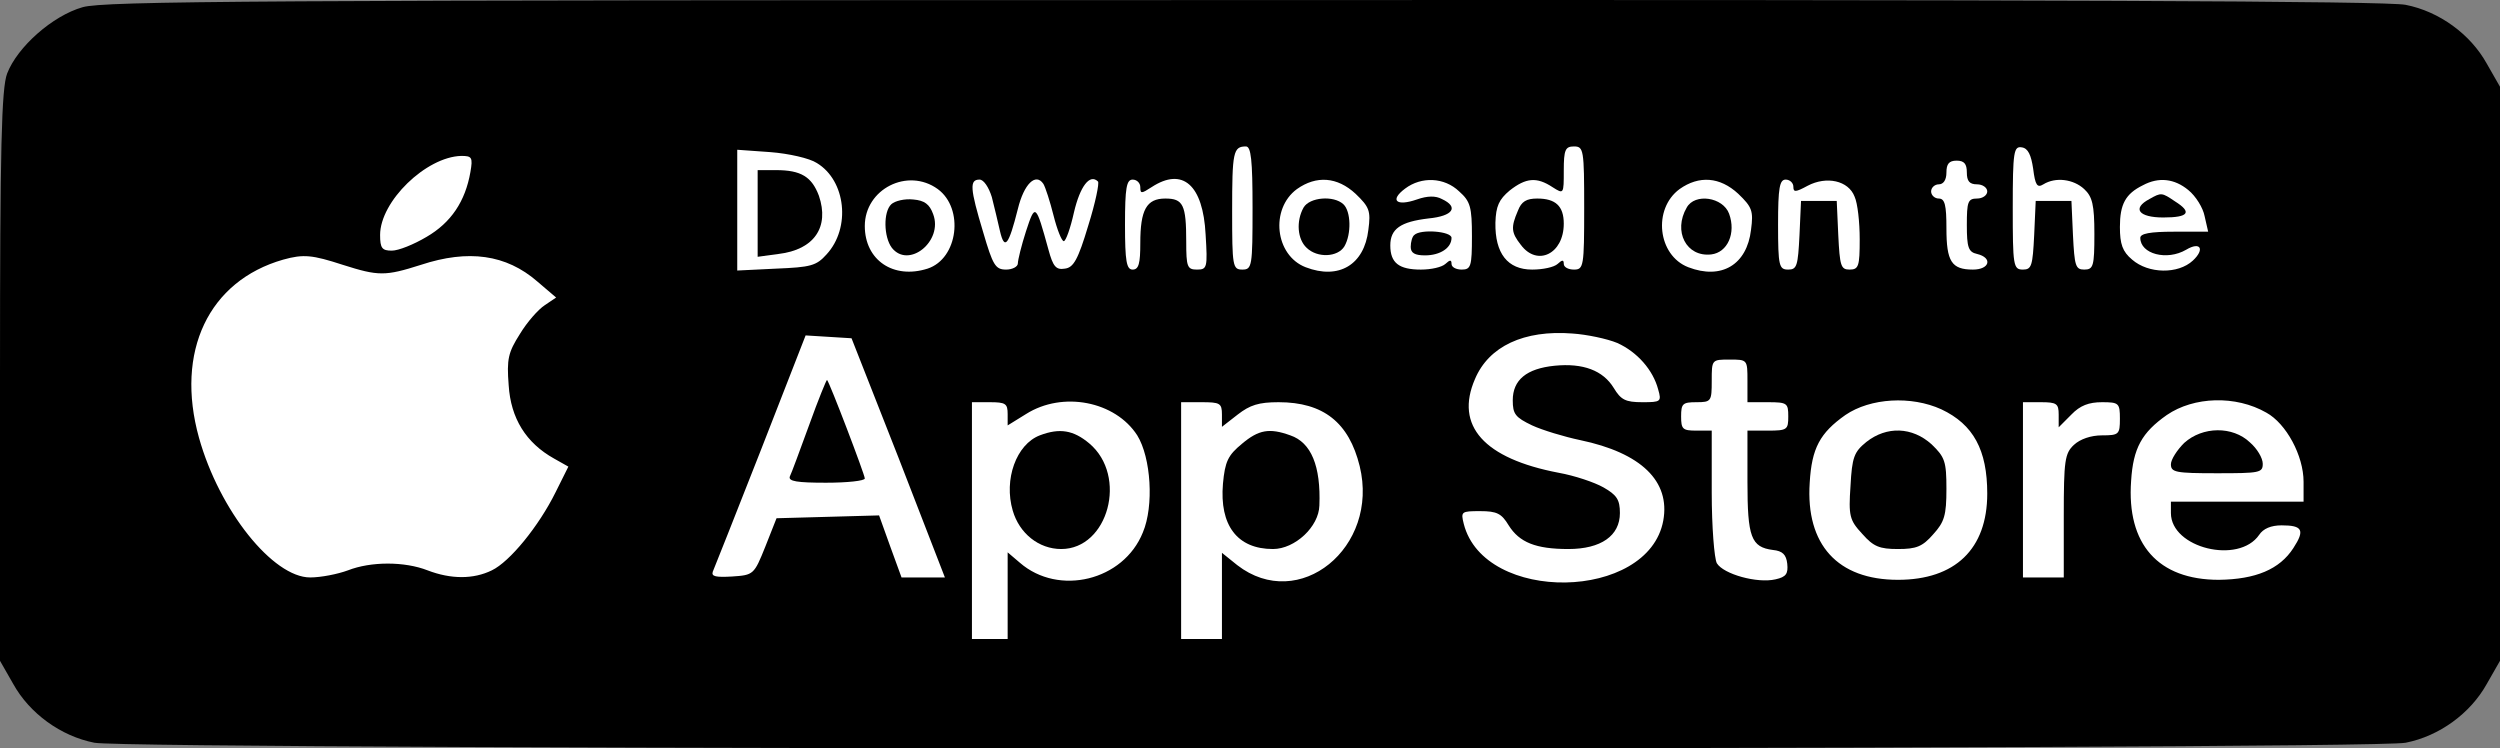 <svg width="1590" height="476" viewBox="0 0 1590 476" fill="none" xmlns="http://www.w3.org/2000/svg">
<rect x="0" y="0" width="1590" height="476" fill="#808080" stroke="none"/>
<rect x="60" y="16" width="1476" height="425" fill="white"/>
<path d="M52.567 4.574C33.422 9.996 11.033 29.878 4.543 46.747C0.973 56.085 0 93.437 0 239.233V420.272L8.437 435.033C18.82 453.709 38.614 468.168 60.031 472.385C83.394 477.205 1506.61 477.205 1529.97 472.385C1551.39 468.168 1571.18 453.709 1581.56 435.033L1590 420.272V237.727V55.181L1581.56 40.421C1571.18 21.744 1551.39 7.285 1529.97 3.068C1518.29 0.658 1301.85 -0.245 790.782 0.056C161.596 0.056 66.196 0.658 52.567 4.574ZM796.622 132.296C796.622 169.347 796.298 171.456 790.133 171.456C783.967 171.456 783.643 169.347 783.643 134.405C783.643 96.751 784.292 93.136 792.404 93.136C795.649 93.136 796.622 101.571 796.622 132.296ZM1007.54 132.296C1007.54 169.347 1007.22 171.456 1001.05 171.456C997.482 171.456 994.561 169.95 994.561 167.841C994.561 165.13 993.588 165.13 990.667 167.841C988.396 169.95 981.257 171.456 974.443 171.456C958.867 171.456 950.755 161.214 951.08 141.634C951.404 131.091 953.351 126.874 960.165 121.151C970.549 113.017 977.363 112.415 987.422 119.042C994.561 123.56 994.561 123.56 994.561 108.499C994.561 95.245 995.535 93.136 1001.05 93.136C1007.22 93.136 1007.54 95.245 1007.54 132.296ZM1293.09 107.294C1294.39 117.837 1295.69 119.644 1299.58 117.235C1307.37 112.415 1318.73 113.921 1325.54 120.247C1330.73 125.067 1332.03 130.187 1332.03 148.864C1332.03 169.347 1331.38 171.456 1325.54 171.456C1320.02 171.456 1319.38 169.046 1318.4 149.466L1317.43 127.778H1306.07H1294.71L1293.74 149.466C1292.77 169.046 1292.12 171.456 1286.6 171.456C1280.44 171.456 1280.11 169.046 1280.11 131.995C1280.11 96.148 1280.76 92.835 1285.95 93.739C1289.85 94.341 1291.79 98.558 1293.09 107.294ZM519.508 103.679C538.004 114.825 541.249 144.948 525.673 161.817C519.184 169.046 515.614 169.95 493.549 170.854L468.888 172.058V133.802V95.245L489.98 96.751C501.661 97.654 514.965 100.667 519.508 103.679ZM299.18 109.403C295.935 128.079 286.849 141.634 271.273 150.671C263.161 155.491 253.427 159.407 249.208 159.407C243.043 159.407 241.745 157.901 241.745 149.466C241.745 128.079 270.949 99.763 293.339 99.161C300.153 99.161 300.802 100.064 299.18 109.403ZM1250.91 109.704C1250.91 115.126 1252.53 117.235 1257.4 117.235C1260.97 117.235 1263.89 119.343 1263.89 121.753C1263.89 124.163 1260.97 126.271 1257.4 126.271C1251.56 126.271 1250.91 128.38 1250.91 143.14C1250.91 157.298 1251.88 160.31 1257.4 161.515C1267.46 163.925 1265.51 171.456 1254.8 171.456C1241.17 171.456 1237.93 166.335 1237.93 145.249C1237.93 130.489 1236.96 126.271 1233.06 126.271C1230.47 126.271 1228.19 124.163 1228.19 121.753C1228.19 119.343 1230.47 117.235 1233.06 117.235C1235.98 117.235 1237.93 114.523 1237.93 109.704C1237.93 104.282 1239.55 102.173 1244.42 102.173C1249.29 102.173 1250.91 104.282 1250.91 109.704ZM596.412 120.247C613.286 132.597 609.392 164.528 589.922 170.854C568.182 177.782 550.01 165.431 550.01 143.743C550.01 120.247 577.267 106.39 596.412 120.247ZM630.808 125.368C632.431 131.694 634.702 141.333 636 147.056C638.92 159.407 641.516 156.093 647.357 132.899C651.251 116.933 658.714 109.704 663.582 116.933C664.88 119.042 667.8 128.079 670.071 137.116C672.343 146.153 675.263 153.382 676.561 153.382C677.859 153.382 680.78 145.249 683.051 135.007C686.945 118.439 693.11 110.306 698.302 115.427C699.276 116.331 696.68 128.983 692.137 143.442C685.647 165.13 682.727 170.251 677.21 170.854C671.694 171.757 669.747 169.649 666.827 158.804C658.714 129.284 658.39 129.284 652.549 147.056C649.629 156.093 647.357 165.431 647.357 167.54C647.357 169.649 643.788 171.456 639.894 171.456C633.08 171.456 631.457 168.745 625.292 147.659C616.855 119.644 616.531 114.222 623.02 114.222C625.616 114.222 628.861 119.042 630.808 125.368ZM725.235 119.042C725.235 123.259 725.884 123.259 732.373 119.042C752.167 106.089 765.147 117.536 766.769 149.165C768.067 170.251 767.743 171.456 761.253 171.456C755.088 171.456 754.439 169.649 754.439 153.683C754.439 130.187 752.492 126.271 741.135 126.271C729.129 126.271 725.235 133.501 725.235 154.587C725.235 167.54 724.261 171.456 720.367 171.456C716.473 171.456 715.5 166.335 715.5 142.839C715.5 119.343 716.473 114.222 720.367 114.222C722.963 114.222 725.235 116.331 725.235 119.042ZM862.169 123.259C870.931 131.694 871.904 134.103 870.282 146.153C867.686 168.444 851.461 178.083 830.369 169.95C810.9 162.419 807.655 132.899 824.853 120.247C837.184 111.511 850.488 112.415 862.169 123.259ZM928.041 121.753C935.18 128.079 936.153 131.694 936.153 150.37C936.153 169.347 935.504 171.456 929.663 171.456C926.094 171.456 923.173 169.95 923.173 167.841C923.173 165.13 922.2 165.13 919.28 167.841C917.008 169.95 910.194 171.456 903.704 171.456C889.751 171.456 884.235 167.239 884.235 156.093C884.235 145.55 890.725 141.032 908.571 138.923C924.147 137.417 928.041 131.694 917.008 126.573C913.114 124.464 907.922 124.464 901.108 126.874C888.129 131.392 883.586 127.476 893.645 119.946C904.029 112.114 918.631 112.716 928.041 121.753ZM1105.54 123.259C1114.3 131.694 1115.27 134.103 1113.65 146.153C1111.05 168.444 1094.83 178.083 1073.74 169.95C1054.27 162.419 1051.02 132.899 1068.22 120.247C1080.55 111.511 1093.86 112.415 1105.54 123.259ZM1140.58 118.741C1140.58 122.355 1141.88 122.355 1149.67 118.138C1161.67 111.812 1175.63 114.825 1179.52 125.067C1181.47 129.284 1182.77 141.333 1182.77 152.177C1182.77 169.347 1182.12 171.456 1176.28 171.456C1170.76 171.456 1170.11 169.046 1169.14 149.466L1168.16 127.778H1156.81H1145.45L1144.48 149.466C1143.5 169.046 1142.85 171.456 1137.34 171.456C1131.5 171.456 1130.85 169.347 1130.85 142.839C1130.85 119.343 1131.82 114.222 1135.71 114.222C1138.31 114.222 1140.58 116.331 1140.58 118.741ZM1391.74 120.849C1396.6 124.765 1401.15 132.296 1402.12 137.417L1404.39 147.358H1382.65C1367.4 147.358 1361.23 148.562 1361.23 151.274C1361.23 161.515 1378.11 166.034 1390.44 158.804C1399.52 153.382 1402.44 158.503 1394.66 165.733C1385.25 174.468 1366.43 174.167 1356.04 165.13C1349.88 160.009 1348.26 155.19 1348.26 144.345C1348.26 129.886 1351.82 123.259 1362.86 117.837C1372.92 112.415 1382.98 113.62 1391.74 120.849ZM218.057 168.444C240.771 175.673 244.99 175.673 267.704 168.444C297.882 158.503 321.894 161.817 341.688 178.987L353.694 189.229L346.555 194.048C342.337 196.759 335.198 204.893 330.655 212.423C323.192 224.171 322.218 228.389 323.516 244.956C324.814 266.042 334.549 281.706 352.396 291.647L361.482 296.768L353.369 313.034C342.661 334.723 324.165 357.315 312.808 362.737C301.127 368.461 286.849 368.461 271.922 362.737C257.32 357.014 235.904 357.014 221.302 362.737C214.812 365.147 204.104 367.256 197.29 367.256C173.602 367.256 139.531 324.782 126.551 278.393C111.3 223.569 132.716 178.686 180.092 165.13C193.071 161.515 198.588 162.118 218.057 168.444ZM1028.63 218.147C1041.29 223.87 1051.35 235.317 1054.59 247.667C1056.86 255.499 1056.21 255.801 1044.53 255.801C1033.82 255.801 1030.9 254.294 1026.36 246.764C1019.55 235.618 1006.89 230.798 988.72 232.606C970.873 234.413 962.112 241.643 962.112 254.596C962.112 263.331 963.735 265.44 974.443 270.561C980.933 273.573 994.886 277.79 1004.94 279.899C1043.88 288.032 1062.38 306.106 1057.84 331.108C1048.43 382.317 943.941 384.125 930.961 333.217C929.014 325.385 929.339 325.084 941.345 325.084C952.053 325.084 954.973 326.59 959.516 334.12C966.331 344.965 976.714 349.182 997.482 349.182C1018.25 349.182 1030.26 340.748 1030.26 326.288C1030.26 317.854 1028.31 314.842 1019.87 310.022C1014.03 306.708 1001.38 302.491 991.316 300.684C943.941 291.647 925.12 270.862 938.1 241.04C946.861 220.255 969.251 209.712 1000.08 212.122C1009.16 212.725 1022.14 215.436 1028.63 218.147ZM571.427 291.044L600.955 367.256H587.327H573.373L566.235 347.676L559.096 327.795L526.647 328.698L493.873 329.602L486.735 347.676C479.596 365.448 479.271 365.75 465.643 366.653C455.259 367.256 452.339 366.653 453.312 363.641C454.286 361.532 467.914 326.891 483.814 286.526L512.369 213.327L526.971 214.231L541.573 215.134L571.427 291.044ZM1111.38 242.245V255.801H1124.36C1136.69 255.801 1137.34 256.403 1137.34 264.837C1137.34 273.272 1136.69 273.874 1124.36 273.874H1111.38V306.407C1111.38 341.651 1113.65 347.977 1127.6 349.784C1133.77 350.387 1136.04 352.797 1136.69 358.52C1137.34 364.846 1136.04 366.955 1129.22 368.461C1117.54 371.172 1096.13 365.147 1091.91 358.219C1090.29 355.207 1088.66 335.024 1088.66 313.336V273.874H1078.93C1070.17 273.874 1069.19 272.971 1069.19 264.837C1069.19 256.704 1070.17 255.801 1078.93 255.801C1088.34 255.801 1088.66 255.198 1088.66 242.245C1088.66 228.69 1088.66 228.69 1100.02 228.69C1111.38 228.69 1111.38 228.69 1111.38 242.245ZM1234.68 260.319C1255.13 269.958 1263.89 286.225 1263.89 313.938C1263.89 349.182 1243.44 368.762 1207.1 368.762C1168.81 368.762 1148.37 346.471 1150.97 307.01C1152.26 285.02 1157.46 275.381 1173.68 263.934C1189.58 253.089 1215.54 251.583 1234.68 260.319ZM1441.38 262.428C1454.04 269.356 1465.07 289.84 1465.07 306.407V319.059H1422.89H1380.7V326.288C1380.7 348.58 1423.86 359.123 1436.84 340.145C1439.44 336.229 1444.3 334.12 1451.12 334.12C1464.42 334.12 1466.04 337.133 1458.58 348.58C1449.82 362.135 1434.57 368.461 1411.21 368.762C1372.59 368.762 1352.47 346.17 1355.39 305.805C1356.69 285.02 1362.21 275.079 1378.11 263.934C1395.31 252.186 1421.91 251.282 1441.38 262.428ZM640.867 263.331V270.561L652.549 263.331C675.912 248.571 709.335 255.198 723.288 276.887C732.049 291.044 733.996 321.77 726.857 338.639C714.527 369.364 673.316 379.305 648.655 357.918L640.867 351.291V378.703V406.416H629.51H618.153V331.108V255.801H629.51C639.569 255.801 640.867 256.704 640.867 263.331ZM777.153 263.633V271.465L787.212 263.633C795 257.608 800.516 255.801 813.171 255.801C841.727 255.801 857.951 268.753 864.765 296.467C877.42 348.278 826.151 389.848 786.888 359.424L777.153 351.592V379.004V406.416H764.173H751.194V331.108V255.801H764.173C775.855 255.801 777.153 256.403 777.153 263.633ZM1309.32 263.633V271.766L1317.43 263.633C1322.94 257.909 1328.46 255.801 1336.9 255.801C1347.61 255.801 1348.26 256.403 1348.26 266.344C1348.26 276.284 1347.61 276.887 1336.9 276.887C1329.76 276.887 1322.94 279.297 1319.05 282.911C1313.21 288.333 1312.56 292.852 1312.56 328.096V367.256H1299.58H1286.6V311.528V255.801H1297.96C1308.02 255.801 1309.32 256.704 1309.32 263.633Z" fill="black"/>
<path d="M965.357 134.103C960.814 144.646 961.138 147.96 967.304 155.792C977.687 169.649 994.561 161.515 994.561 142.237C994.561 131.091 989.369 126.271 977.687 126.271C970.873 126.271 967.628 128.079 965.357 134.103Z" fill="black"/>
<path d="M481.867 135.61V163.323L495.171 161.516C517.886 158.805 527.62 144.345 520.806 124.464C516.263 112.415 509.449 108.198 493.549 108.198H481.867V135.61Z" fill="black"/>
<path d="M566.884 129.886C561.692 134.706 562.016 150.671 567.208 157.6C577.916 171.155 599.982 153.382 593.492 136.212C591.22 129.886 587.976 127.476 580.837 126.874C575.32 126.272 569.155 127.778 566.884 129.886Z" fill="black"/>
<path d="M829.072 131.995C824.204 140.73 825.178 152.177 831.019 157.599C837.833 164.226 850.812 163.624 855.031 156.696C859.574 148.864 859.249 134.405 854.382 129.886C848.217 124.163 832.966 125.368 829.072 131.995Z" fill="black"/>
<path d="M899.486 149.466C898.188 150.37 897.214 153.984 897.214 156.997C897.214 160.913 899.81 162.419 906.3 162.419C916.035 162.419 923.174 157.599 923.174 151.273C923.174 147.056 903.38 145.55 899.486 149.466Z" fill="black"/>
<path d="M1072.76 131.995C1064 147.056 1072.44 163.624 1088.34 161.817C1098.72 160.612 1104.24 148.261 1099.7 135.911C1095.8 125.368 1077.96 122.657 1072.76 131.995Z" fill="black"/>
<path d="M1367.08 126.572C1355.72 132.597 1360.26 138.32 1375.84 138.32C1392.06 138.32 1394.33 135.007 1383.3 128.078C1374.86 122.355 1374.54 122.355 1367.08 126.572Z" fill="black"/>
<path d="M514.641 270.259C508.8 286.225 503.284 301.286 502.31 303.094C501.337 306.106 506.853 307.01 525.349 307.01C538.978 307.01 550.01 305.805 550.01 304.298C550.01 301.889 527.62 243.149 525.998 241.643C525.674 241.341 520.482 253.993 514.641 270.259Z" fill="black"/>
<path d="M1186.98 281.104C1179.2 287.43 1177.9 290.743 1176.92 309.118C1175.63 328.096 1176.28 330.807 1184.39 339.543C1191.53 347.676 1195.42 349.182 1207.1 349.182C1218.78 349.182 1222.68 347.676 1229.49 339.844C1236.63 332.012 1237.93 327.795 1237.93 310.926C1237.93 293.454 1236.95 290.743 1228.52 282.61C1216.19 271.465 1199.96 270.862 1186.98 281.104Z" fill="black"/>
<path d="M1389.14 281.706C1384.6 286.225 1380.7 292.249 1380.7 295.261C1380.7 300.382 1383.62 300.985 1409.91 300.985C1437.16 300.985 1439.11 300.684 1439.11 294.96C1439.11 291.345 1435.54 285.321 1431 281.405C1419.97 270.862 1400.82 271.163 1389.14 281.706Z" fill="black"/>
<path d="M661.31 276.887C646.384 282.61 638.271 304.901 644.112 324.782C648.331 339.242 660.661 349.182 674.939 349.182C704.792 349.182 717.447 302.793 692.786 282.008C682.726 273.573 673.965 272.067 661.31 276.887Z" fill="black"/>
<path d="M789.808 282.309C781.047 289.538 779.1 293.454 777.802 307.612C775.531 334.121 786.888 349.182 809.602 349.182C823.555 349.182 838.806 335.024 839.131 321.469C840.104 296.467 833.939 281.405 820.635 276.887C807.331 272.067 800.517 273.272 789.808 282.309Z" fill="black"/>
</svg>
